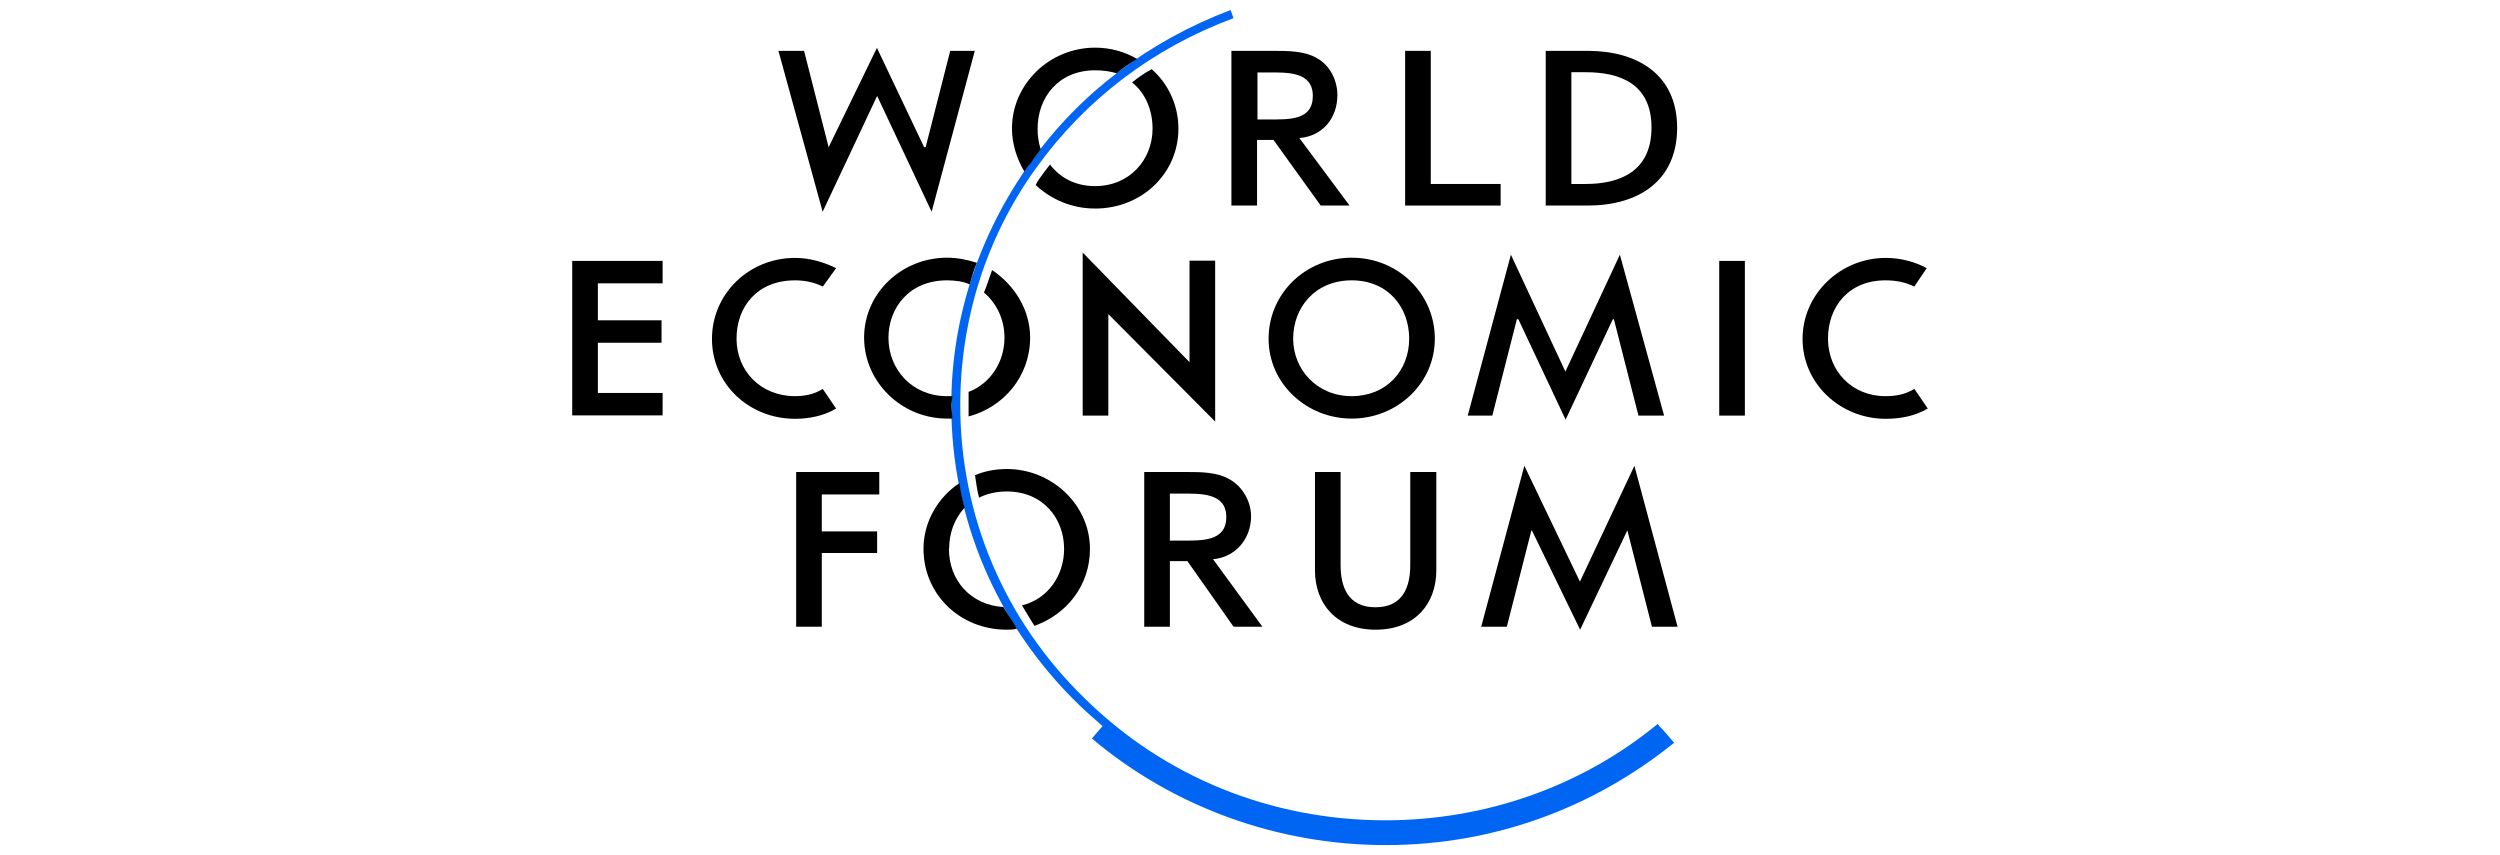 <?xml version="1.0" encoding="UTF-8"?>
<svg id="Camada_1" data-name="Camada 1" xmlns="http://www.w3.org/2000/svg" viewBox="0 0 117 40">
  <defs>
    <style>
      .cls-1 {
        fill: #0065f2;
      }

      .cls-1, .cls-2 {
        fill-rule: evenodd;
        stroke-width: 0px;
      }
    </style>
  </defs>
  <path class="cls-1" d="M77.77,34.07s-.01,0-.02.02l-.17-.21c-3.56,2.93-8.07,4.51-12.74,4.51-5.33,0-10.33-2.01-14.08-5.71-3.75-3.64-5.82-8.54-5.82-13.71,0-3.98,1.2-7.86,3.56-11.12,2.31-3.21,5.48-5.61,9.23-7l-.14-.38c-3.8,1.44-7.06,3.88-9.37,7.14-2.4,3.36-3.7,7.29-3.7,11.36,0,5.27,2.11,10.26,5.96,14,.36.35.74.68,1.12,1.01l-.5.58c3.8,3.21,8.7,4.99,13.75,4.99s9.71-1.73,13.5-4.79l-.58-.67Z"/>
  <g>
    <g>
      <path class="cls-2" d="M47.11,23c1.73,0,2.69,1.29,2.69,2.69,0,1.25-.77,2.35-1.97,2.64.19.34.38.62.58.96,1.49-.53,2.6-1.87,2.6-3.6,0-2.06-1.78-3.74-3.89-3.74-.53,0-1.06.1-1.49.29.05.34.1.72.19,1.05.38-.19.82-.29,1.3-.29Z"/>
      <path class="cls-2" d="M44.42,25.68c0-.72.24-1.39.72-1.92-.1-.38-.19-.77-.24-1.15-1.01.67-1.68,1.82-1.68,3.07,0,2.16,1.73,3.79,3.89,3.79.14,0,.34,0,.48-.05-.19-.34-.43-.67-.63-1.01-1.54-.1-2.55-1.25-2.55-2.73Z"/>
      <path class="cls-2" d="M66,22.09v4.36c0,1.01-.34,1.97-1.63,1.97s-1.63-.96-1.63-1.97v-4.36h-1.2v4.6c0,1.58,1.01,2.78,2.84,2.78s2.84-1.2,2.84-2.78v-4.6h-1.2Z"/>
      <path class="cls-2" d="M38.46,23.14v1.73h2.59v1.01h-2.59v3.45h-1.2v-7.24h3.89v1.05h-2.69Z"/>
      <path class="cls-2" d="M71.67,24.82l-1.15,4.51h-1.2l2.02-7.53,2.6,5.42,2.55-5.42,2.02,7.53h-1.2l-1.15-4.51-2.21,4.65-2.26-4.65Z"/>
      <path class="cls-2" d="M55.52,22.09c.67,0,1.44,0,2.02.34.62.34,1.01,1.05,1.01,1.73,0,1.05-.72,1.92-1.78,2.01l2.31,3.16h-1.35l-2.16-3.07h-.82v3.07h-1.2v-7.24h1.97ZM54.75,25.3h.53c.96,0,2.11.05,2.11-1.1s-1.2-1.1-2.16-1.1h-.48v2.21Z"/>
    </g>
    <g>
      <path class="cls-2" d="M48.7,6.98c-.1-.34-.14-.62-.14-.96,0-1.44.96-2.73,2.69-2.73.38,0,.72.05,1.01.14.29-.24.62-.48.96-.67-.58-.34-1.25-.53-1.97-.53-2.11,0-3.89,1.68-3.89,3.79,0,.72.24,1.44.58,2.01.1-.14.19-.29.29-.38.14-.24.34-.48.48-.67Z"/>
      <path class="cls-2" d="M53.89,3.24c-.34.19-.62.38-.91.62.62.48.96,1.29.96,2.16,0,1.44-1.06,2.69-2.69,2.69-.91,0-1.63-.38-2.11-1.01-.1.14-.19.24-.29.38-.14.19-.29.38-.38.58.72.67,1.68,1.1,2.79,1.1,2.16,0,3.89-1.63,3.89-3.74,0-1.1-.48-2.11-1.25-2.78Z"/>
      <path class="cls-2" d="M66.96,8.61h3.27v1.01h-4.47V2.38h1.2v6.23Z"/>
      <path class="cls-2" d="M43.27,6.89h.05l1.15-4.51h1.15l-2.02,7.53-2.55-5.42-2.55,5.42-2.07-7.53h1.2l1.15,4.51,2.26-4.65,2.21,4.65Z"/>
      <path class="cls-2" d="M59.61,2.38c.67,0,1.44,0,2.02.34.62.34.96,1.05.96,1.73,0,1.06-.67,1.92-1.78,2.01l2.35,3.16h-1.35l-2.21-3.07h-.77v3.07h-1.2V2.38h1.97ZM58.84,5.59h.53c.96,0,2.07.05,2.07-1.1s-1.2-1.1-2.11-1.1h-.48v2.21Z"/>
      <path class="cls-2" d="M73.54,8.61h.67c1.59,0,3.08-.58,3.08-2.64s-1.49-2.59-3.08-2.59h-.67v5.23ZM72.34,2.38h1.97c2.31,0,4.18,1.1,4.18,3.6s-1.83,3.64-4.18,3.64h-1.97V2.38Z"/>
    </g>
    <g>
      <path class="cls-2" d="M47.01,15.8c0,1.15-.67,2.16-1.68,2.54v1.15c1.63-.43,2.88-1.87,2.88-3.69,0-1.29-.72-2.45-1.78-3.16-.14.38-.24.72-.38,1.05.62.53.96,1.29.96,2.11Z"/>
      <path class="cls-2" d="M44.56,18.54h-.24c-1.63,0-2.74-1.25-2.74-2.73,0-1.39.96-2.69,2.74-2.69.38,0,.77.05,1.06.19.1-.34.19-.67.34-1.01-.43-.14-.91-.24-1.39-.24-2.16,0-3.89,1.68-3.89,3.74s1.73,3.79,3.89,3.79h.24c0-.19-.05-.43-.05-.62,0-.14.05-.29.05-.43Z"/>
      <path class="cls-2" d="M26.78,12.21h4.23v1.05h-3.03v1.73h2.98v1.05h-2.98v2.35h3.03v1.05h-4.23v-7.24Z"/>
      <path class="cls-2" d="M50.67,11.82l5,5.13v-4.75h1.2v7.53l-5-5.03v4.75h-1.2v-7.62Z"/>
      <path class="cls-2" d="M80.46,12.21h1.2v7.24h-1.2v-7.24Z"/>
      <path class="cls-2" d="M71.04,14.94h-.05l-1.15,4.51h-1.15l2.02-7.53,2.55,5.47,2.55-5.47,2.07,7.53h-1.2l-1.15-4.51h-.05l-2.21,4.7-2.21-4.7Z"/>
      <path class="cls-2" d="M89.59,18.2c-.38.24-.82.34-1.35.34-1.59,0-2.69-1.2-2.69-2.69s.96-2.73,2.69-2.73c.53,0,.96.1,1.35.29l.58-.86c-.53-.29-1.2-.48-1.92-.48-2.11,0-3.89,1.68-3.89,3.79s1.78,3.74,3.89,3.74c.72,0,1.39-.14,1.97-.48l-.62-.91Z"/>
      <path class="cls-2" d="M38.51,18.2c-.38.24-.82.34-1.3.34-1.63,0-2.74-1.2-2.74-2.69s.96-2.73,2.74-2.73c.48,0,.91.1,1.3.29l.62-.86c-.58-.29-1.25-.48-1.92-.48-2.16,0-3.89,1.68-3.89,3.79s1.73,3.74,3.89,3.74c.67,0,1.35-.14,1.92-.48l-.62-.91Z"/>
      <path class="cls-2" d="M65.95,15.85c0-1.44-.96-2.73-2.69-2.73s-2.74,1.29-2.74,2.73,1.11,2.69,2.74,2.69,2.69-1.2,2.69-2.69ZM67.15,15.85c0,2.11-1.78,3.74-3.89,3.74s-3.89-1.63-3.89-3.74,1.73-3.79,3.89-3.79,3.89,1.68,3.89,3.79Z"/>
    </g>
  </g>
</svg>